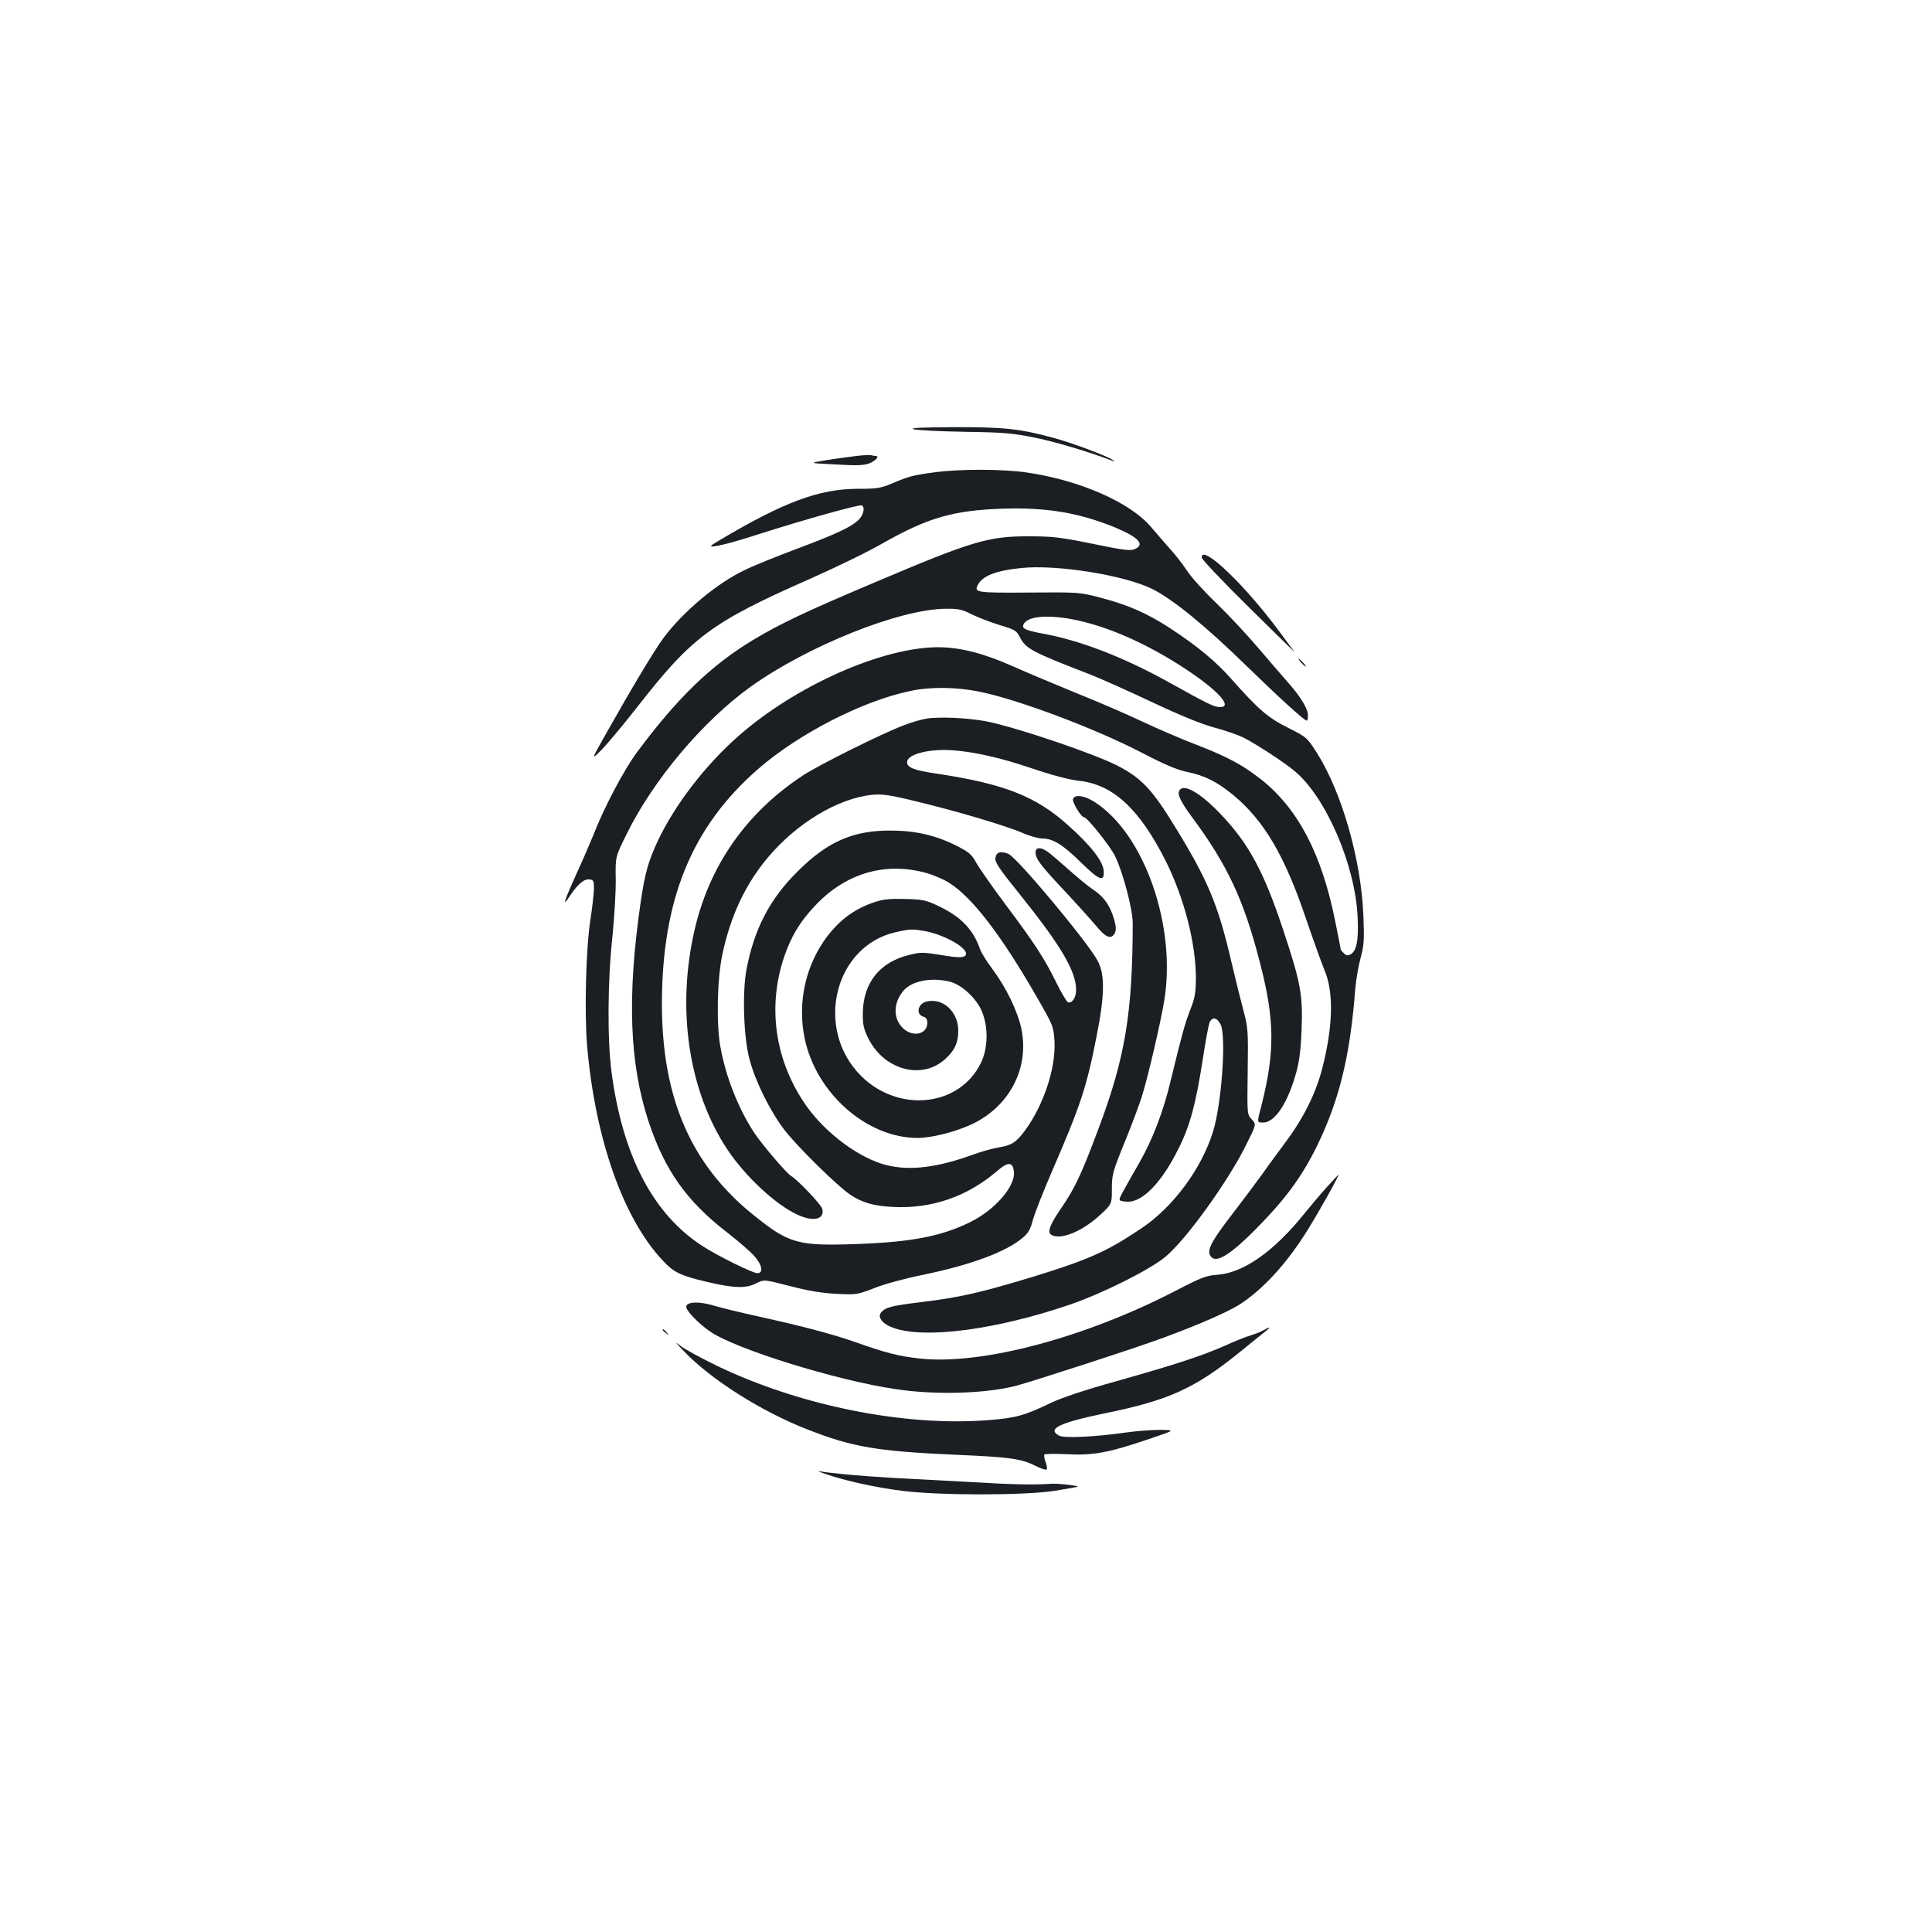 <?xml version="1.0" standalone="no"?>
<!DOCTYPE svg PUBLIC "-//W3C//DTD SVG 20010904//EN"
 "http://www.w3.org/TR/2001/REC-SVG-20010904/DTD/svg10.dtd">
<svg version="1.0" xmlns="http://www.w3.org/2000/svg"
 width="1000pt" height="1000pt" viewBox="0 0 1000 1000"
 preserveAspectRatio="xMidYMid meet">
<g transform="translate(0,1000) scale(0.1,-0.1)"
fill="#1b1f23" stroke="none">
<path d="M4730 7778 c19 -5 139 -11 265 -13 200 -3 247 -7 360 -30 106 -21
285 -75 400 -119 16 -6 17 -6 5 3 -27 20 -217 91 -312 116 -170 46 -255 55
-513 54 -175 -1 -231 -4 -205 -11z"/>
<path d="M4425 7639 c-38 -5 -108 -14 -155 -22 -85 -14 -85 -14 55 -21 117 -7
147 -5 178 7 33 15 51 37 28 37 -5 0 -15 2 -23 4 -7 2 -44 0 -83 -5z"/>
<path d="M4835 7555 c-112 -15 -133 -21 -217 -57 -60 -25 -79 -28 -175 -28
-203 0 -386 -68 -725 -270 -21 -12 -38 -24 -38 -26 0 -11 102 14 250 62 225
72 520 155 531 148 18 -11 8 -51 -18 -76 -40 -37 -112 -71 -322 -150 -102 -38
-223 -87 -267 -109 -144 -68 -321 -217 -422 -354 -46 -63 -154 -242 -291 -485
-82 -145 -82 -145 -31 -95 28 28 113 129 188 225 284 364 383 438 888 661 136
60 309 144 383 187 235 133 364 170 618 179 227 8 398 -21 582 -96 125 -52
159 -89 105 -113 -21 -10 -58 -6 -217 27 -166 34 -210 39 -327 39 -214 1 -295
-23 -806 -240 -350 -148 -484 -211 -627 -297 -218 -132 -389 -297 -601 -582
-67 -91 -169 -283 -226 -430 -18 -44 -56 -132 -85 -195 -65 -143 -77 -181 -37
-120 41 63 75 92 104 88 21 -3 23 -8 22 -53 -1 -27 -9 -97 -18 -155 -23 -145
-32 -481 -17 -655 42 -480 186 -890 390 -1108 58 -63 91 -79 230 -112 140 -33
203 -35 256 -7 40 20 40 20 175 -15 96 -25 166 -36 240 -40 102 -5 108 -4 196
30 49 20 159 50 244 67 250 51 436 119 523 193 30 25 41 45 53 92 9 33 52 143
96 245 151 348 182 442 233 702 43 214 45 322 7 394 -48 93 -417 535 -462 554
-41 17 -64 10 -68 -22 -3 -21 23 -59 128 -189 212 -264 290 -397 290 -493 0
-38 -21 -71 -42 -64 -7 3 -35 50 -61 103 -61 124 -109 198 -260 400 -67 89
-135 187 -152 216 -26 48 -39 58 -105 92 -108 54 -213 78 -340 78 -194 1 -327
-57 -481 -211 -145 -143 -225 -298 -265 -507 -23 -121 -15 -355 16 -468 30
-113 106 -266 179 -362 62 -82 275 -292 341 -336 62 -42 122 -59 220 -64 200
-11 387 53 541 186 57 49 81 48 87 -3 9 -76 -100 -201 -231 -264 -149 -72
-302 -101 -582 -111 -307 -11 -351 2 -535 150 -323 260 -473 604 -474 1089 0
542 153 918 496 1218 212 185 544 355 792 406 103 22 238 20 355 -4 199 -40
598 -190 839 -315 117 -61 182 -89 234 -100 94 -19 157 -51 241 -120 159 -131
267 -315 376 -638 38 -111 81 -231 96 -267 49 -114 45 -289 -10 -506 -32 -128
-97 -259 -186 -379 -41 -55 -97 -131 -124 -170 -27 -38 -93 -126 -146 -195
-129 -167 -150 -210 -115 -240 30 -24 103 24 226 148 153 155 237 269 315 427
117 239 174 470 200 820 4 44 16 114 27 155 18 66 20 93 15 220 -12 290 -110
635 -240 842 -52 81 -53 82 -150 131 -104 52 -153 94 -292 251 -79 90 -176
171 -318 264 -118 77 -217 121 -363 159 -107 28 -113 28 -369 26 -273 -2 -285
0 -263 41 25 46 94 73 225 86 183 19 534 -37 678 -109 107 -54 273 -189 485
-396 173 -168 301 -285 314 -285 3 0 6 13 6 28 0 33 -39 97 -101 167 -25 28
-92 106 -151 175 -58 69 -157 175 -220 236 -63 60 -133 137 -154 170 -21 32
-61 84 -89 114 -27 31 -71 81 -97 112 -107 127 -368 242 -641 282 -124 19
-354 19 -482 1z m193 -734 c32 -16 97 -41 145 -56 81 -24 89 -29 107 -65 29
-57 64 -76 360 -190 47 -18 189 -81 316 -141 155 -73 263 -117 330 -135 54
-14 122 -38 149 -51 68 -35 210 -127 267 -175 161 -134 313 -486 325 -754 6
-120 -5 -177 -37 -194 -14 -7 -23 -6 -34 6 -9 8 -16 17 -16 18 0 2 -13 69 -29
148 -70 348 -191 579 -380 731 -98 77 -175 119 -338 182 -76 29 -201 83 -278
119 -77 37 -230 103 -340 147 -110 45 -260 108 -334 141 -151 67 -269 97 -382
98 -290 1 -739 -198 -1036 -459 -171 -150 -329 -355 -417 -541 -51 -108 -68
-171 -90 -320 -71 -488 -58 -835 41 -1135 83 -251 197 -413 409 -576 55 -43
117 -96 137 -119 42 -46 50 -90 17 -90 -24 0 -200 87 -280 138 -258 164 -418
469 -475 905 -22 169 -20 474 5 700 10 100 18 234 17 297 -2 115 -2 115 55
230 138 282 397 589 644 766 295 211 770 401 1007 403 67 1 86 -3 135 -28z
m521 -26 c182 -35 388 -126 591 -260 167 -111 242 -195 175 -195 -30 0 -59 14
-271 132 -232 128 -453 213 -644 248 -91 17 -111 26 -103 46 16 43 115 54 252
29z m-749 -1315 c36 -11 88 -33 115 -51 118 -75 267 -269 450 -587 87 -151 88
-155 93 -230 8 -139 -56 -332 -153 -464 -44 -60 -70 -77 -136 -87 -30 -5 -88
-21 -129 -36 -186 -68 -329 -86 -450 -56 -139 34 -313 162 -415 305 -163 231
-205 511 -116 774 36 105 80 179 156 260 160 173 368 234 585 172z"/>
<path d="M4528 5331 c-101 -33 -178 -89 -245 -176 -113 -148 -157 -344 -118
-530 59 -283 320 -514 583 -515 73 0 193 30 280 70 197 92 300 290 259 493
-19 92 -79 216 -151 312 -29 39 -58 85 -64 104 -35 101 -100 168 -218 223 -61
29 -80 33 -169 35 -76 2 -113 -1 -157 -16z m262 -151 c95 -18 210 -81 210
-116 0 -22 -31 -24 -130 -7 -92 15 -105 15 -165 0 -151 -37 -236 -143 -239
-297 -1 -63 4 -84 27 -132 81 -166 278 -220 399 -110 49 44 68 85 68 147 0 99
-80 172 -165 151 -46 -12 -56 -68 -14 -79 12 -3 19 -14 19 -30 0 -62 -77 -78
-128 -27 -51 50 -48 132 6 194 44 50 144 68 238 45 60 -15 135 -83 165 -151
35 -80 34 -193 -4 -270 -111 -227 -426 -260 -620 -67 -244 244 -139 675 183
745 71 16 86 16 150 4z"/>
<path d="M6220 7114 c0 -9 110 -125 244 -257 135 -133 241 -237 237 -232 -5 6
-35 46 -67 90 -114 156 -246 302 -337 376 -52 41 -77 49 -77 23z"/>
<path d="M6735 6570 c10 -11 20 -20 23 -20 3 0 -3 9 -13 20 -10 11 -20 20 -23
20 -3 0 3 -9 13 -20z"/>
<path d="M4793 6280 c-28 -5 -80 -20 -115 -34 -114 -43 -437 -204 -521 -259
-294 -193 -486 -467 -563 -805 -93 -408 -29 -831 171 -1132 91 -137 248 -284
360 -336 84 -40 145 -26 131 29 -5 22 -128 151 -161 170 -22 12 -150 162 -190
222 -83 126 -148 290 -176 445 -22 119 -17 354 10 480 42 199 119 363 235 501
149 178 363 307 540 325 50 5 89 0 216 -31 203 -48 478 -129 562 -166 36 -16
83 -29 103 -29 55 0 108 -33 202 -126 93 -91 119 -101 116 -44 -2 50 -65 132
-184 238 -168 151 -331 215 -683 268 -115 17 -151 31 -151 59 0 30 63 56 153
62 115 8 290 -25 490 -93 109 -37 194 -59 244 -65 178 -18 316 -145 453 -418
95 -191 155 -425 155 -605 -1 -76 -5 -103 -30 -164 -28 -74 -41 -121 -101
-367 -38 -159 -92 -300 -160 -420 -99 -173 -108 -189 -103 -197 3 -4 22 -8 43
-8 78 0 176 103 261 275 59 117 89 228 125 459 14 92 30 178 35 192 13 33 40
28 58 -9 30 -62 5 -411 -39 -553 -59 -192 -206 -391 -370 -501 -180 -121 -274
-163 -564 -252 -270 -82 -381 -107 -572 -130 -163 -20 -189 -27 -213 -55 -20
-25 10 -61 67 -80 165 -57 530 -8 907 120 172 59 412 179 496 247 107 87 329
395 422 585 51 103 51 103 27 128 -24 26 -24 26 -21 247 3 211 2 227 -22 317
-14 52 -42 165 -62 250 -70 302 -123 426 -296 707 -115 188 -172 247 -294 310
-119 61 -510 194 -672 228 -94 19 -252 27 -319 15z"/>
<path d="M6105 5909 c-13 -19 5 -57 63 -136 184 -248 269 -428 352 -750 78
-299 80 -463 10 -742 -25 -96 -25 -91 9 -91 61 0 129 105 172 265 15 56 23
122 26 220 7 174 -5 239 -92 502 -101 307 -180 455 -325 607 -106 112 -193
162 -215 125z"/>
<path d="M5554 5865 c-6 -16 42 -95 57 -95 16 0 135 -149 161 -202 42 -88 91
-275 91 -348 -1 -465 -39 -695 -179 -1067 -85 -227 -120 -302 -187 -400 -62
-90 -78 -130 -56 -144 47 -30 162 17 256 105 58 54 58 54 58 132 0 74 4 89 67
244 37 91 79 202 92 247 31 103 91 360 111 477 67 389 -101 871 -361 1036 -52
33 -101 39 -110 15z"/>
<path d="M5360 5588 c0 -33 25 -66 147 -196 60 -64 133 -145 162 -179 54 -66
82 -78 101 -43 8 16 7 34 -4 74 -21 70 -52 114 -106 150 -25 16 -83 64 -130
106 -47 42 -96 84 -110 93 -35 24 -60 22 -60 -5z"/>
<path d="M6869 3857 c-31 -34 -84 -97 -118 -139 -157 -195 -313 -305 -448
-316 -60 -4 -85 -14 -218 -83 -469 -243 -1003 -385 -1322 -351 -114 13 -174
28 -338 86 -115 40 -259 79 -495 131 -91 20 -195 45 -231 56 -79 24 -142 22
-147 -3 -4 -19 62 -88 125 -131 132 -90 652 -252 958 -297 204 -31 458 -24
620 16 84 22 627 198 767 250 190 70 334 134 396 173 125 82 249 219 356 394
64 104 160 277 154 277 -2 -1 -28 -29 -59 -63z"/>
<path d="M6540 3115 c-14 -8 -43 -20 -64 -26 -22 -6 -83 -30 -135 -54 -121
-53 -250 -96 -566 -185 -158 -44 -281 -85 -335 -111 -137 -66 -183 -79 -330
-90 -432 -33 -972 76 -1400 282 -80 39 -163 84 -185 101 -35 27 -33 24 15 -26
140 -147 403 -313 640 -405 234 -92 362 -113 771 -131 274 -12 334 -20 406
-56 29 -15 56 -24 60 -20 4 4 2 21 -5 38 -6 17 -9 34 -7 39 3 4 56 5 118 2
137 -7 216 8 419 77 143 48 143 48 63 49 -44 0 -125 -6 -180 -14 -154 -22
-317 -30 -343 -16 -65 35 1 67 238 116 329 67 463 128 694 314 65 53 128 104
140 113 26 21 20 22 -14 3z"/>
<path d="M3430 3116 c0 -2 8 -10 18 -17 15 -13 16 -12 3 4 -13 16 -21 21 -21
13z"/>
<path d="M4275 2370 c102 -35 257 -69 391 -86 192 -25 628 -25 789 -1 66 11
121 20 123 22 6 5 -105 18 -138 15 -83 -6 -199 -4 -400 8 -118 6 -303 17 -410
22 -174 10 -318 23 -390 35 -14 3 2 -4 35 -15z"/>
</g>
</svg>
